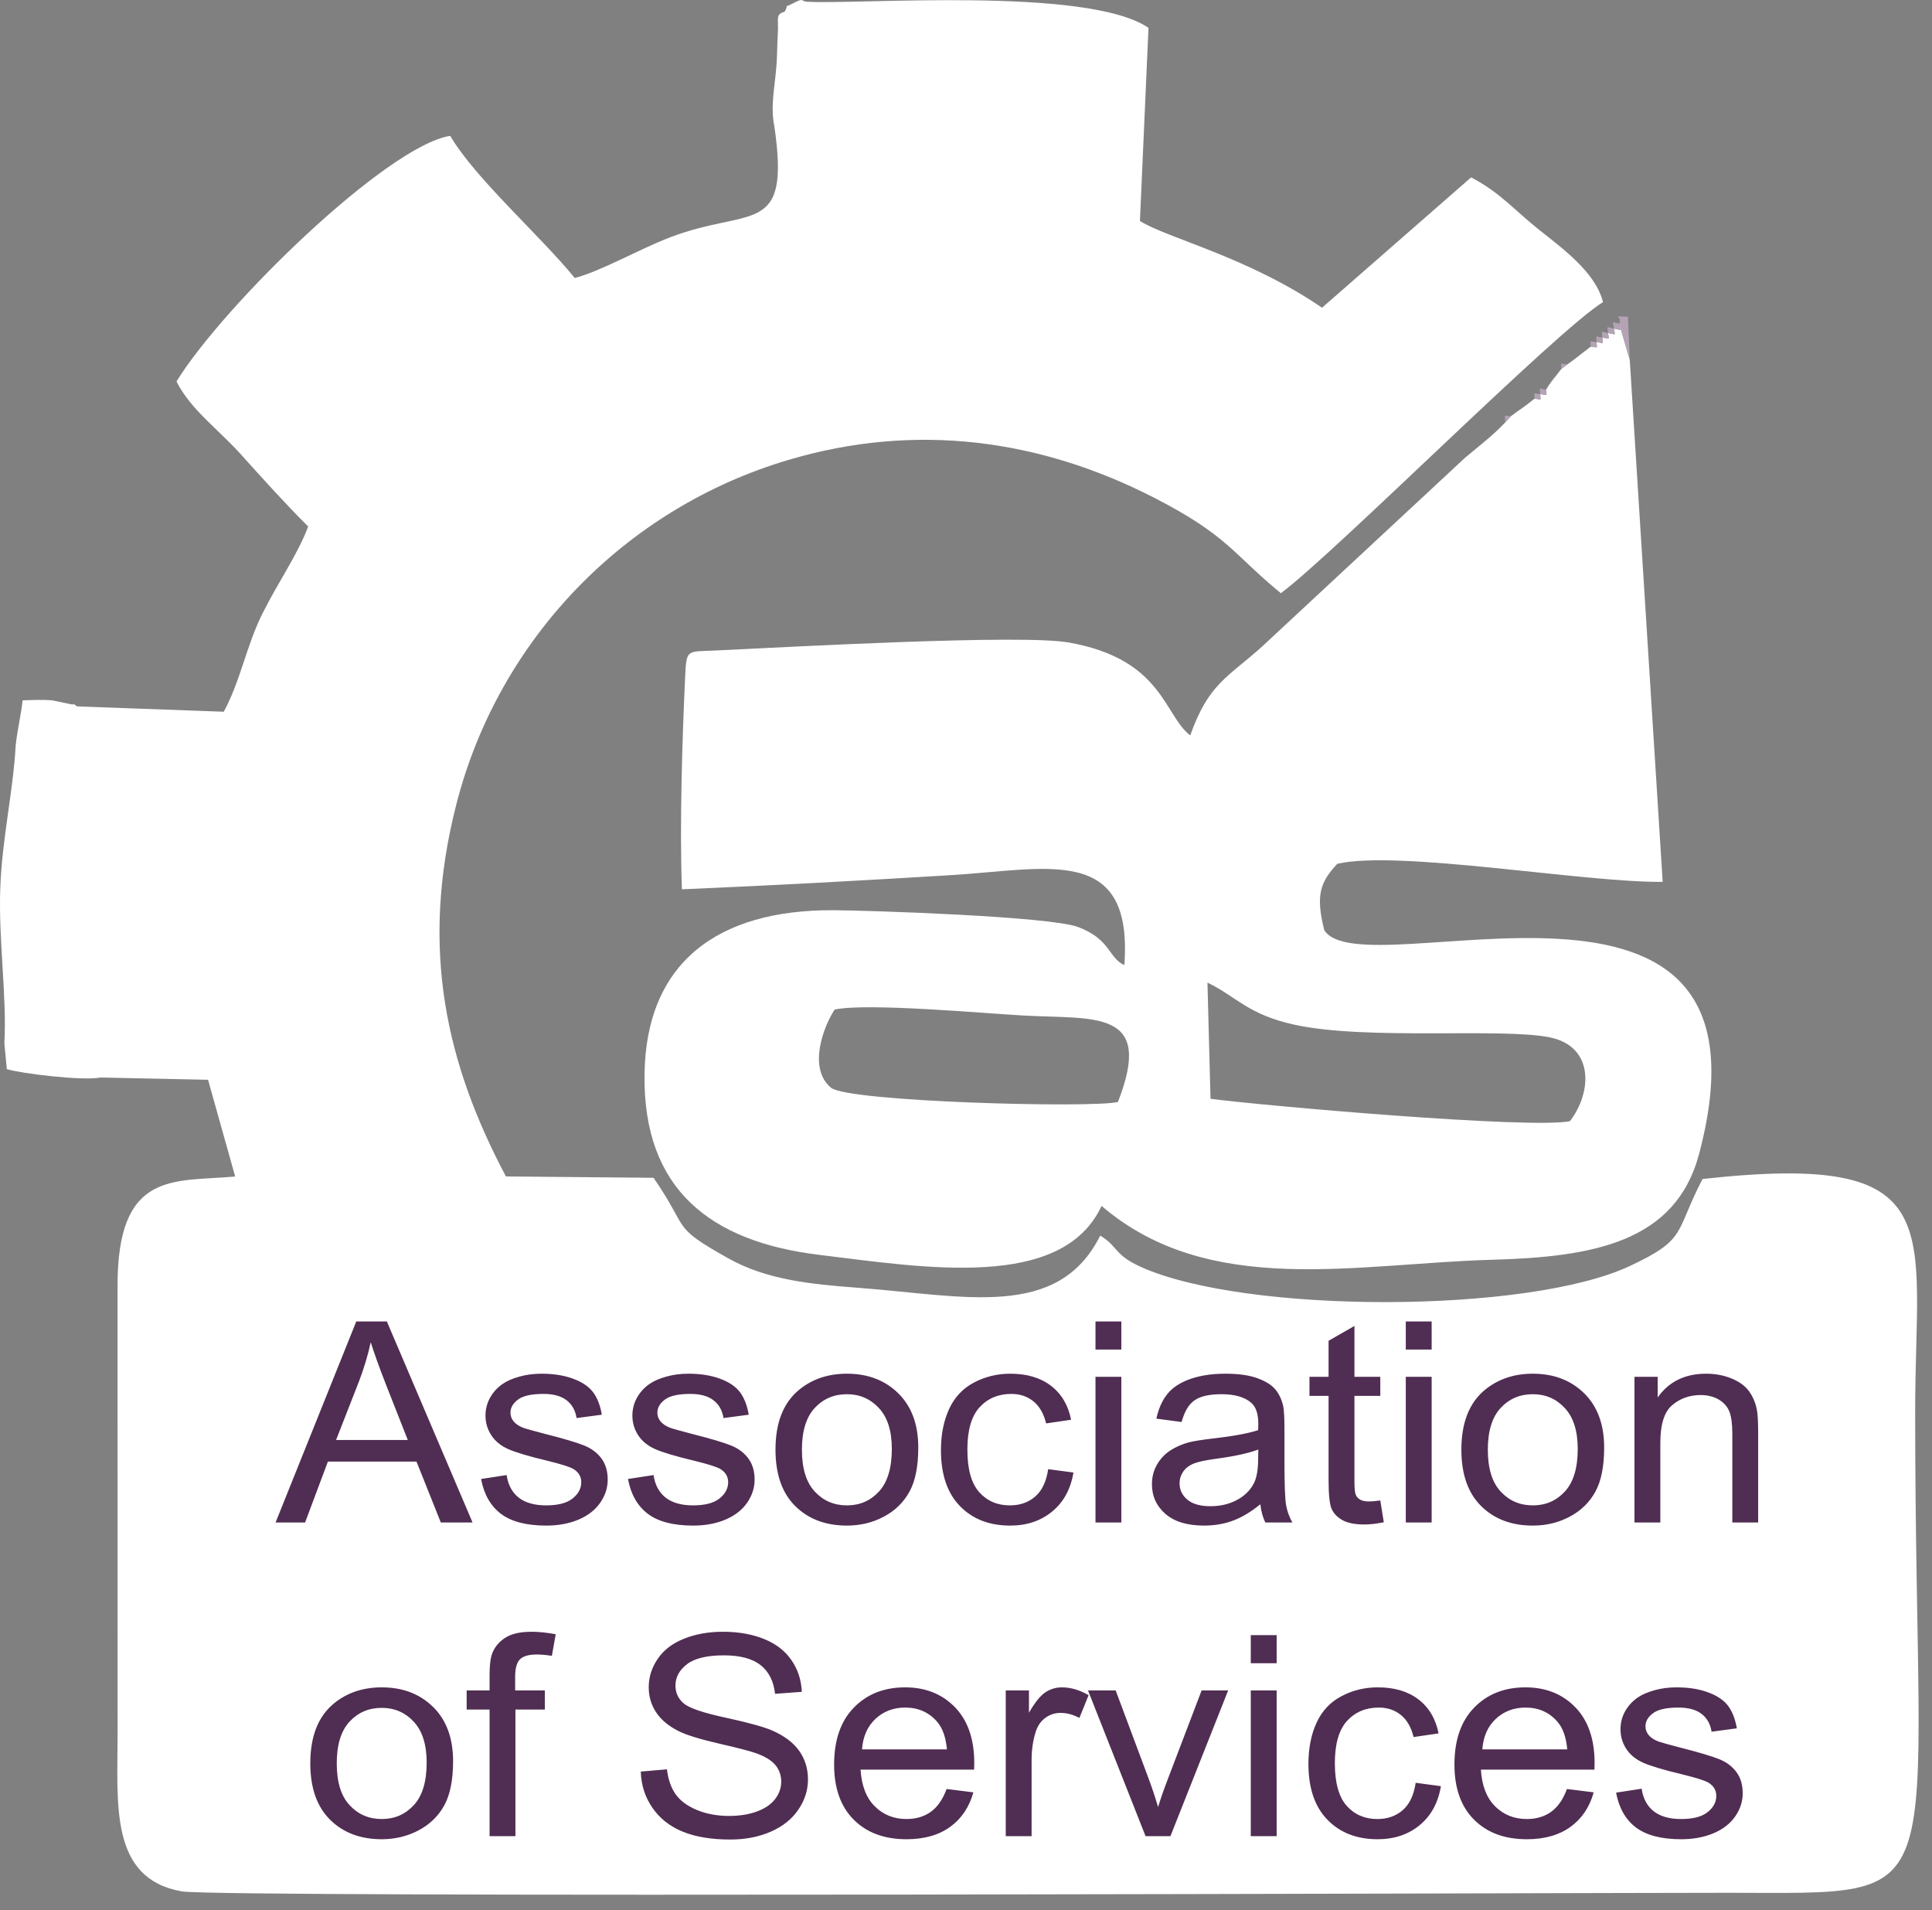 <svg width="87" height="86" viewBox="0 0 87 86" fill="none" xmlns="http://www.w3.org/2000/svg">
<rect x="0" y="0" width="87" height="86" fill="#808080" stroke="none"/>
<path fill-rule="evenodd" clip-rule="evenodd" d="M34.87 5.69C35.602 10.705 33.8 9.298 30.173 10.686C28.772 11.222 27.052 12.216 25.88 12.515C24.339 10.617 21.382 8.019 20.275 6.116C17.436 6.558 10.062 13.741 7.947 17.175C8.599 18.459 9.806 19.298 10.865 20.476C11.824 21.541 12.879 22.714 13.877 23.704C13.418 24.942 12.534 26.19 11.803 27.654C11.109 29.044 10.818 30.679 10.077 32.043L3.483 31.804C3.412 31.776 3.315 31.654 3.269 31.72L2.359 31.532C1.896 31.492 1.477 31.518 1.019 31.529C0.957 32.141 0.799 32.751 0.707 33.549C0.594 35.646 0.093 37.733 0.012 40C-0.072 42.338 0.316 44.906 0.196 46.962L0.307 48.134C0.9 48.322 3.703 48.673 4.526 48.511L9.369 48.613L10.59 52.968C7.848 53.222 5.268 52.648 5.293 57.95L5.296 77.99C5.296 81.225 4.918 84.578 8.184 85.152C9.887 85.451 71.07 85.216 77.825 85.216C88.249 85.217 86.242 86.16 86.242 63.544C86.242 55.184 87.901 51.839 76.667 53.08C75.395 55.53 75.988 55.777 73.404 56.993C68.812 59.155 56.119 59.158 51.395 57.048C50.157 56.495 50.36 56.116 49.544 55.629C47.643 59.437 43.428 58.337 38.629 57.977C36.493 57.817 34.519 57.618 32.798 56.653C30.166 55.178 31.09 55.43 29.429 53.026L22.782 52.965C20.128 47.957 18.875 42.757 20.549 36.212C22.449 28.786 28.133 22.896 35.493 20.709C41.232 19.004 46.843 19.769 52.001 22.423C55.305 24.123 55.495 24.913 57.679 26.707C60.15 24.862 70.126 14.848 72.185 13.603C71.851 12.262 70.367 11.189 69.318 10.354C68.154 9.428 67.567 8.679 66.247 7.985L59.532 13.854C56.185 11.564 52.576 10.727 51.332 9.95L51.718 1.254C48.961 -0.631 38.501 0.223 36.326 0.076C36.041 0.052 36.228 -0.12 35.711 0.15C35.134 0.452 35.602 0.049 35.338 0.521C34.897 0.672 35.073 0.78 35.025 1.542C34.995 2.009 35.001 2.481 34.964 2.961C34.889 3.952 34.685 4.745 34.87 5.69L34.87 5.69Z" fill="white"/>
<path fill-rule="evenodd" clip-rule="evenodd" d="M54.373 44.237C55.688 44.874 56.183 45.672 58.292 46.134C61.546 46.847 67.622 46.264 69.787 46.703C71.804 47.112 71.69 49.194 70.693 50.479C68.87 50.831 56.986 49.789 54.511 49.47L54.373 44.237V44.237ZM37.587 45.45C39.079 45.143 44.254 45.619 46.094 45.721C49.309 45.898 51.987 45.408 50.342 49.612C49.195 49.896 38.179 49.609 37.417 48.969C36.36 48.082 37.1 46.178 37.587 45.45ZM72.677 14.791C72.726 15.147 72.788 15.052 72.415 14.995C72.448 15.336 72.513 15.244 72.154 15.199C72.178 15.532 72.245 15.442 71.895 15.405C71.907 15.725 71.974 15.634 71.632 15.606L71.369 15.808L71.109 16.01L70.846 16.213L70.577 16.408L70.312 16.607C70.013 17.005 69.961 16.985 69.619 17.542C69.647 17.874 69.71 17.781 69.357 17.745C69.37 18.067 69.439 17.981 69.101 17.951L68.839 18.155L68.573 18.352L68.301 18.544L68.034 18.743L67.78 19.021C67.179 19.653 66.631 20.05 65.96 20.62L56.818 29.122C55.282 30.502 54.421 30.776 53.597 33.11C52.41 32.195 52.355 29.666 48.113 28.924C45.986 28.552 35.699 29.12 32.184 29.288C30.951 29.347 30.911 29.204 30.855 30.427C30.72 33.317 30.601 37.176 30.708 40.038C34.731 39.867 38.791 39.647 42.827 39.4C47.181 39.135 51.035 37.994 50.63 43.45C49.909 43.124 50.014 42.284 48.545 41.735C47.248 41.251 39.055 40.987 37.535 40.979C32.318 40.952 29.079 43.33 29.023 48.396C28.967 53.55 31.991 55.894 36.867 56.492C41.687 57.082 47.827 58.105 49.605 54.292C54.446 58.444 61.056 56.887 67.174 56.717C71.717 56.591 75.453 55.944 76.512 51.951C80.534 36.784 61.362 44.667 59.632 41.874C59.233 40.283 59.459 39.707 60.222 38.888C62.994 38.257 71.327 39.74 74.872 39.703L73.39 16.2L72.914 14.567C72.977 14.941 73.05 14.861 72.677 14.791H72.677Z" fill="white"/>
<path fill-rule="evenodd" clip-rule="evenodd" d="M72.677 14.791C72.312 14.724 72.382 14.637 72.415 14.994C72.059 14.935 72.13 14.85 72.154 15.198C71.809 15.152 71.883 15.069 71.895 15.404C71.558 15.367 71.63 15.282 71.632 15.605L71.369 15.807L71.109 16.01L70.846 16.212L70.577 16.407C70.237 16.377 70.305 16.288 70.312 16.606C69.954 17.106 69.875 17.151 69.619 17.542C69.271 17.491 69.344 17.406 69.357 17.744C69.022 17.707 69.096 17.625 69.101 17.951L68.839 18.154L68.573 18.351L68.301 18.544L68.034 18.743C67.677 18.713 67.78 18.639 67.78 19.021L68.034 18.743L68.301 18.544L68.573 18.351L68.839 18.154L69.101 17.951C69.439 17.98 69.37 18.067 69.357 17.744C69.71 17.781 69.646 17.874 69.619 17.542C69.961 16.984 70.013 17.004 70.312 16.606L70.577 16.407L70.846 16.212L71.109 16.01L71.369 15.807L71.632 15.605C71.974 15.634 71.907 15.724 71.895 15.404C72.245 15.442 72.178 15.532 72.154 15.198C72.513 15.243 72.448 15.335 72.415 14.994C72.788 15.052 72.726 15.147 72.677 14.791C73.051 14.86 72.977 14.941 72.914 14.567L73.391 16.2L73.307 14.259C72.473 14.221 73.092 14.205 72.914 14.567C72.555 14.509 72.63 14.431 72.677 14.791Z" fill="#B3A3B5"/>
<path d="M12.409 68.545L16.043 59.495H17.421L21.28 68.545H19.851L18.755 65.802H14.766L13.738 68.545H12.409ZM15.134 64.829H18.363L17.375 62.32C17.077 61.558 16.852 60.928 16.695 60.431C16.565 61.02 16.391 61.6 16.173 62.173L15.134 64.829V64.829ZM21.664 66.586L22.815 66.409C22.878 66.85 23.059 67.186 23.355 67.422C23.65 67.656 24.065 67.774 24.594 67.774C25.13 67.774 25.527 67.671 25.787 67.462C26.045 67.256 26.175 67.012 26.175 66.731C26.175 66.481 26.058 66.283 25.827 66.139C25.664 66.04 25.267 65.916 24.636 65.762C23.785 65.558 23.196 65.381 22.865 65.231C22.537 65.08 22.288 64.873 22.118 64.608C21.948 64.345 21.862 64.052 21.862 63.732C21.862 63.439 21.933 63.169 22.072 62.92C22.213 62.672 22.402 62.465 22.643 62.301C22.823 62.175 23.071 62.067 23.381 61.979C23.695 61.89 24.027 61.846 24.385 61.846C24.923 61.846 25.395 61.92 25.8 62.069C26.208 62.217 26.508 62.419 26.702 62.672C26.894 62.927 27.029 63.266 27.101 63.692L25.963 63.843C25.913 63.502 25.763 63.234 25.516 63.043C25.269 62.851 24.921 62.756 24.468 62.756C23.937 62.756 23.555 62.84 23.329 63.009C23.101 63.178 22.987 63.376 22.987 63.601C22.987 63.744 23.033 63.875 23.128 63.991C23.223 64.109 23.37 64.208 23.573 64.285C23.69 64.328 24.03 64.422 24.599 64.57C25.419 64.778 25.992 64.951 26.318 65.084C26.645 65.217 26.901 65.413 27.086 65.665C27.273 65.92 27.366 66.236 27.366 66.615C27.366 66.984 27.253 67.332 27.026 67.658C26.799 67.985 26.473 68.238 26.047 68.417C25.619 68.596 25.137 68.684 24.599 68.684C23.708 68.684 23.026 68.507 22.559 68.155C22.091 67.802 21.794 67.279 21.664 66.586L21.664 66.586ZM28.279 66.586L29.43 66.409C29.494 66.85 29.675 67.186 29.97 67.422C30.266 67.656 30.68 67.774 31.209 67.774C31.745 67.774 32.142 67.671 32.402 67.462C32.66 67.256 32.79 67.012 32.79 66.731C32.79 66.481 32.673 66.283 32.442 66.139C32.279 66.04 31.882 65.916 31.252 65.762C30.4 65.558 29.811 65.381 29.481 65.231C29.152 65.08 28.903 64.873 28.733 64.608C28.563 64.345 28.477 64.052 28.477 63.732C28.477 63.439 28.548 63.169 28.687 62.92C28.828 62.672 29.018 62.465 29.258 62.301C29.439 62.175 29.686 62.067 29.997 61.979C30.31 61.89 30.643 61.846 31 61.846C31.538 61.846 32.01 61.92 32.416 62.069C32.824 62.217 33.123 62.419 33.318 62.672C33.509 62.927 33.644 63.266 33.717 63.692L32.579 63.843C32.528 63.502 32.378 63.234 32.131 63.043C31.884 62.851 31.536 62.756 31.084 62.756C30.552 62.756 30.171 62.84 29.944 63.009C29.716 63.178 29.602 63.376 29.602 63.601C29.602 63.744 29.648 63.875 29.743 63.991C29.838 64.109 29.986 64.208 30.189 64.285C30.305 64.328 30.645 64.422 31.214 64.57C32.034 64.778 32.608 64.951 32.934 65.084C33.26 65.217 33.516 65.413 33.701 65.665C33.889 65.92 33.981 66.236 33.981 66.615C33.981 66.984 33.869 67.332 33.642 67.658C33.415 67.985 33.088 68.238 32.663 68.417C32.235 68.596 31.752 68.684 31.214 68.684C30.323 68.684 29.642 68.507 29.174 68.155C28.707 67.802 28.409 67.279 28.279 66.586V66.586ZM34.921 65.265C34.921 64.054 35.273 63.157 35.981 62.573C36.57 62.088 37.291 61.846 38.14 61.846C39.082 61.846 39.853 62.141 40.453 62.731C41.051 63.319 41.351 64.134 41.351 65.173C41.351 66.015 41.218 66.677 40.954 67.159C40.689 67.641 40.303 68.016 39.796 68.284C39.291 68.552 38.737 68.684 38.14 68.684C37.179 68.684 36.403 68.391 35.809 67.804C35.216 67.216 34.921 66.369 34.921 65.265ZM36.111 65.267C36.111 66.106 36.303 66.734 36.687 67.149C37.073 67.566 37.556 67.774 38.14 67.774C38.718 67.774 39.199 67.566 39.584 67.147C39.968 66.727 40.16 66.089 40.16 65.232C40.16 64.422 39.966 63.81 39.58 63.395C39.194 62.977 38.713 62.769 38.14 62.769C37.556 62.769 37.073 62.975 36.687 63.39C36.303 63.805 36.111 64.431 36.111 65.267ZM47.201 66.144L48.339 66.295C48.213 67.043 47.895 67.627 47.382 68.05C46.868 68.474 46.235 68.684 45.487 68.684C44.55 68.684 43.796 68.391 43.227 67.806C42.656 67.22 42.372 66.382 42.372 65.29C42.372 64.583 42.495 63.965 42.74 63.434C42.985 62.906 43.357 62.508 43.86 62.244C44.361 61.979 44.905 61.846 45.496 61.846C46.239 61.846 46.85 62.025 47.322 62.386C47.796 62.746 48.1 63.258 48.233 63.919L47.108 64.084C47 63.643 46.81 63.312 46.535 63.089C46.261 62.868 45.931 62.756 45.543 62.756C44.956 62.756 44.48 62.956 44.111 63.357C43.745 63.759 43.562 64.391 43.562 65.259C43.562 66.139 43.739 66.778 44.092 67.176C44.447 67.574 44.908 67.774 45.474 67.774C45.933 67.774 46.314 67.641 46.619 67.374C46.925 67.109 47.119 66.698 47.201 66.144H47.201ZM49.331 60.759V59.495H50.495V60.759H49.331ZM49.331 68.545V61.985H50.495V68.545H49.331ZM56.755 67.724C56.323 68.076 55.906 68.322 55.507 68.467C55.108 68.613 54.681 68.684 54.222 68.684C53.468 68.684 52.888 68.51 52.482 68.158C52.076 67.808 51.873 67.359 51.873 66.814C51.873 66.493 51.951 66.201 52.103 65.935C52.257 65.67 52.458 65.459 52.705 65.299C52.954 65.139 53.232 65.017 53.543 64.934C53.772 64.878 54.118 64.823 54.579 64.768C55.518 64.663 56.213 64.534 56.656 64.387C56.66 64.235 56.663 64.138 56.663 64.098C56.663 63.648 56.553 63.329 56.332 63.144C56.034 62.893 55.591 62.769 55.005 62.769C54.456 62.769 54.05 62.862 53.79 63.045C53.527 63.228 53.335 63.553 53.209 64.02L52.072 63.869C52.175 63.403 52.345 63.026 52.584 62.74C52.822 62.453 53.166 62.234 53.615 62.078C54.063 61.924 54.586 61.846 55.177 61.846C55.763 61.846 56.242 61.912 56.61 62.044C56.976 62.177 57.247 62.341 57.419 62.541C57.591 62.742 57.712 62.994 57.783 63.3C57.821 63.489 57.84 63.831 57.84 64.322V65.796C57.84 66.826 57.865 67.477 57.913 67.753C57.959 68.029 58.056 68.293 58.197 68.545H56.98C56.864 68.312 56.789 68.038 56.755 67.724V67.724ZM56.663 65.259C56.239 65.423 55.604 65.562 54.758 65.676C54.277 65.741 53.937 65.815 53.739 65.897C53.54 65.98 53.388 66.1 53.28 66.255C53.172 66.413 53.117 66.588 53.117 66.782C53.117 67.075 53.234 67.321 53.47 67.517C53.706 67.713 54.05 67.812 54.502 67.812C54.95 67.812 55.349 67.719 55.699 67.532C56.048 67.347 56.306 67.092 56.469 66.769C56.594 66.519 56.656 66.15 56.656 65.663L56.663 65.259ZM62.156 67.553L62.314 68.535C61.988 68.6 61.695 68.634 61.439 68.634C61.018 68.634 60.692 68.57 60.458 68.442C60.226 68.314 60.063 68.147 59.968 67.939C59.873 67.73 59.827 67.292 59.827 66.624V62.845H58.967V61.985H59.827V60.363L60.992 59.696V61.985H62.156V62.845H60.992V66.687C60.992 67.005 61.011 67.21 61.053 67.3C61.093 67.391 61.159 67.463 61.252 67.517C61.344 67.57 61.477 67.597 61.649 67.597C61.776 67.597 61.946 67.583 62.156 67.553L62.156 67.553ZM63.304 60.759V59.495H64.469V60.759H63.304ZM63.304 68.545V61.985H64.469V68.545H63.304ZM65.807 65.265C65.807 64.054 66.16 63.157 66.868 62.573C67.457 62.089 68.178 61.846 69.027 61.846C69.968 61.846 70.74 62.141 71.34 62.731C71.937 63.319 72.237 64.134 72.237 65.173C72.237 66.015 72.105 66.677 71.84 67.159C71.576 67.642 71.19 68.017 70.683 68.284C70.178 68.552 69.624 68.684 69.027 68.684C68.065 68.684 67.289 68.391 66.696 67.804C66.103 67.216 65.807 66.369 65.807 65.265H65.807ZM66.998 65.267C66.998 66.106 67.19 66.734 67.574 67.149C67.96 67.566 68.442 67.774 69.027 67.774C69.604 67.774 70.085 67.566 70.471 67.147C70.855 66.727 71.047 66.089 71.047 65.232C71.047 64.423 70.853 63.81 70.467 63.395C70.081 62.977 69.6 62.769 69.027 62.769C68.442 62.769 67.96 62.975 67.574 63.39C67.19 63.806 66.998 64.431 66.998 65.267H66.998ZM73.602 68.545V61.985H74.647V62.916C75.15 62.202 75.878 61.846 76.828 61.846C77.243 61.846 77.622 61.918 77.968 62.059C78.315 62.2 78.575 62.388 78.747 62.617C78.919 62.847 79.04 63.121 79.108 63.437C79.15 63.643 79.172 64.003 79.172 64.517V68.545H78.008V64.56C78.008 64.107 77.964 63.767 77.873 63.544C77.783 63.321 77.622 63.142 77.393 63.007C77.163 62.874 76.892 62.807 76.583 62.807C76.089 62.807 75.664 62.956 75.305 63.258C74.945 63.557 74.766 64.128 74.766 64.966V68.545H73.602H73.602ZM13.973 79.386C13.973 78.175 14.326 77.277 15.034 76.694C15.623 76.209 16.344 75.967 17.193 75.967C18.134 75.967 18.906 76.262 19.506 76.852C20.103 77.439 20.403 78.255 20.403 79.293C20.403 80.136 20.271 80.797 20.006 81.28C19.742 81.762 19.356 82.137 18.849 82.405C18.344 82.672 17.79 82.805 17.193 82.805C16.232 82.805 15.455 82.512 14.862 81.924C14.269 81.337 13.973 80.49 13.973 79.386ZM15.164 79.388C15.164 80.227 15.356 80.854 15.74 81.269C16.126 81.686 16.608 81.895 17.193 81.895C17.77 81.895 18.251 81.686 18.637 81.267C19.021 80.848 19.213 80.21 19.213 79.352C19.213 78.543 19.019 77.93 18.633 77.515C18.247 77.098 17.766 76.89 17.193 76.89C16.608 76.89 16.126 77.096 15.74 77.511C15.356 77.926 15.164 78.552 15.164 79.388H15.164ZM22.046 82.666V76.965H21.014V76.106H22.046V75.411C22.046 74.971 22.086 74.644 22.168 74.431C22.28 74.145 22.474 73.911 22.756 73.732C23.036 73.553 23.431 73.464 23.938 73.464C24.267 73.464 24.628 73.502 25.025 73.576L24.851 74.549C24.608 74.509 24.381 74.488 24.165 74.488C23.812 74.488 23.563 74.56 23.416 74.703C23.27 74.846 23.197 75.114 23.197 75.505V76.106H24.534V76.965H23.21V82.666H22.046ZM28.855 79.759L30.033 79.658C30.088 80.113 30.218 80.486 30.423 80.778C30.628 81.069 30.946 81.305 31.376 81.486C31.806 81.665 32.291 81.756 32.829 81.756C33.307 81.756 33.729 81.688 34.095 81.552C34.461 81.415 34.732 81.227 34.91 80.989C35.089 80.751 35.18 80.492 35.18 80.214C35.18 79.932 35.094 79.685 34.922 79.472C34.75 79.262 34.465 79.085 34.068 78.939C33.815 78.847 33.252 78.699 32.381 78.499C31.511 78.299 30.902 78.111 30.553 77.934C30.101 77.707 29.766 77.425 29.546 77.09C29.323 76.755 29.213 76.378 29.213 75.963C29.213 75.503 29.349 75.076 29.62 74.68C29.892 74.282 30.287 73.98 30.809 73.774C31.329 73.567 31.91 73.464 32.547 73.464C33.248 73.464 33.868 73.572 34.403 73.789C34.939 74.004 35.352 74.322 35.641 74.743C35.929 75.162 36.084 75.638 36.106 76.169L34.902 76.258C34.838 75.687 34.619 75.255 34.247 74.964C33.874 74.671 33.323 74.526 32.595 74.526C31.837 74.526 31.283 74.659 30.937 74.924C30.591 75.189 30.417 75.51 30.417 75.885C30.417 76.209 30.54 76.477 30.785 76.687C31.027 76.896 31.656 77.113 32.675 77.332C33.693 77.553 34.392 77.745 34.772 77.909C35.321 78.151 35.729 78.457 35.991 78.83C36.254 79.201 36.384 79.628 36.384 80.113C36.384 80.595 36.24 81.046 35.951 81.472C35.663 81.897 35.25 82.228 34.71 82.464C34.17 82.7 33.563 82.818 32.886 82.818C32.031 82.818 31.314 82.698 30.736 82.46C30.156 82.222 29.704 81.863 29.376 81.383C29.045 80.905 28.873 80.363 28.855 79.759L28.855 79.759ZM42.628 80.543L43.832 80.694C43.645 81.362 43.294 81.882 42.783 82.251C42.271 82.62 41.618 82.805 40.822 82.805C39.821 82.805 39.027 82.51 38.441 81.92C37.854 81.332 37.561 80.504 37.561 79.441C37.561 78.341 37.857 77.486 38.45 76.879C39.043 76.27 39.812 75.967 40.758 75.967C41.674 75.967 42.421 76.264 43.001 76.86C43.581 77.456 43.872 78.295 43.872 79.375C43.872 79.441 43.87 79.54 43.865 79.67H38.752C38.796 80.389 39.008 80.941 39.391 81.322C39.773 81.703 40.251 81.895 40.822 81.895C41.248 81.895 41.612 81.787 41.912 81.573C42.214 81.358 42.452 81.014 42.628 80.543ZM38.818 78.76H42.642C42.591 78.208 42.443 77.795 42.203 77.519C41.834 77.092 41.354 76.877 40.765 76.877C40.231 76.877 39.784 77.048 39.42 77.389C39.058 77.73 38.858 78.187 38.818 78.76V78.76ZM45.29 82.666V76.106H46.335V77.111C46.602 76.645 46.849 76.338 47.076 76.19C47.303 76.04 47.552 75.967 47.824 75.967C48.216 75.967 48.615 76.085 49.021 76.319L48.606 77.344C48.324 77.193 48.042 77.117 47.76 77.117C47.506 77.117 47.279 77.191 47.078 77.336C46.877 77.481 46.734 77.684 46.648 77.943C46.518 78.337 46.454 78.769 46.454 79.238V82.666H45.29H45.29ZM51.586 82.666L48.994 76.106H50.24L51.709 80.035C51.868 80.458 52.015 80.898 52.15 81.356C52.253 81.01 52.397 80.595 52.584 80.109L54.11 76.106H55.305L52.706 82.666H51.586ZM56.324 74.88V73.616H57.489V74.88H56.324ZM56.324 82.666V76.106H57.489V82.666H56.324ZM63.748 80.264L64.886 80.416C64.761 81.164 64.443 81.748 63.929 82.171C63.416 82.594 62.783 82.805 62.035 82.805C61.098 82.805 60.344 82.512 59.775 81.927C59.204 81.341 58.92 80.502 58.92 79.411C58.92 78.703 59.043 78.086 59.288 77.555C59.533 77.026 59.905 76.628 60.408 76.365C60.908 76.1 61.453 75.967 62.044 75.967C62.787 75.967 63.398 76.146 63.87 76.506C64.344 76.866 64.648 77.378 64.781 78.04L63.656 78.204C63.548 77.764 63.358 77.433 63.083 77.21C62.809 76.989 62.478 76.877 62.09 76.877C61.504 76.877 61.028 77.077 60.659 77.477C60.293 77.88 60.11 78.512 60.11 79.38C60.11 80.26 60.287 80.899 60.639 81.297C60.994 81.695 61.455 81.895 62.022 81.895C62.481 81.895 62.862 81.762 63.167 81.495C63.473 81.229 63.667 80.819 63.749 80.264H63.748ZM70.562 80.543L71.766 80.694C71.579 81.362 71.228 81.882 70.717 82.251C70.205 82.62 69.552 82.805 68.756 82.805C67.755 82.805 66.962 82.51 66.375 81.92C65.788 81.332 65.495 80.504 65.495 79.441C65.495 78.341 65.791 77.486 66.384 76.879C66.977 76.27 67.746 75.967 68.692 75.967C69.608 75.967 70.355 76.264 70.935 76.86C71.515 77.456 71.806 78.295 71.806 79.375C71.806 79.441 71.804 79.54 71.8 79.67H66.686C66.73 80.389 66.942 80.941 67.325 81.322C67.707 81.703 68.185 81.895 68.756 81.895C69.182 81.895 69.546 81.787 69.846 81.573C70.148 81.358 70.386 81.014 70.562 80.543ZM66.752 78.76H70.576C70.525 78.208 70.377 77.795 70.137 77.519C69.769 77.092 69.288 76.877 68.699 76.877C68.165 76.877 67.718 77.048 67.354 77.389C66.992 77.73 66.792 78.187 66.752 78.76V78.76ZM72.774 80.707L73.925 80.53C73.989 80.97 74.17 81.307 74.465 81.543C74.761 81.777 75.175 81.895 75.705 81.895C76.24 81.895 76.637 81.792 76.898 81.583C77.156 81.377 77.286 81.132 77.286 80.852C77.286 80.601 77.169 80.403 76.937 80.26C76.774 80.161 76.377 80.037 75.747 79.883C74.895 79.679 74.307 79.502 73.976 79.352C73.647 79.201 73.398 78.994 73.228 78.729C73.058 78.465 72.973 78.172 72.973 77.852C72.973 77.559 73.043 77.29 73.182 77.041C73.323 76.793 73.513 76.586 73.753 76.422C73.934 76.296 74.181 76.188 74.492 76.1C74.805 76.011 75.138 75.967 75.495 75.967C76.033 75.967 76.505 76.04 76.911 76.19C77.319 76.338 77.619 76.54 77.813 76.793C78.004 77.048 78.139 77.387 78.212 77.812L77.074 77.964C77.023 77.623 76.873 77.355 76.626 77.163C76.379 76.972 76.031 76.877 75.579 76.877C75.047 76.877 74.666 76.961 74.439 77.13C74.212 77.298 74.097 77.496 74.097 77.722C74.097 77.865 74.143 77.996 74.238 78.111C74.333 78.229 74.481 78.328 74.684 78.406C74.801 78.448 75.14 78.543 75.709 78.691C76.529 78.899 77.103 79.072 77.429 79.205C77.755 79.337 78.011 79.533 78.196 79.786C78.384 80.041 78.476 80.357 78.476 80.736C78.476 81.105 78.364 81.452 78.137 81.779C77.91 82.105 77.583 82.358 77.158 82.537C76.73 82.716 76.247 82.805 75.709 82.805C74.818 82.805 74.137 82.628 73.669 82.276C73.202 81.922 72.904 81.4 72.774 80.707V80.707Z" fill="#502D52"/>
</svg>
